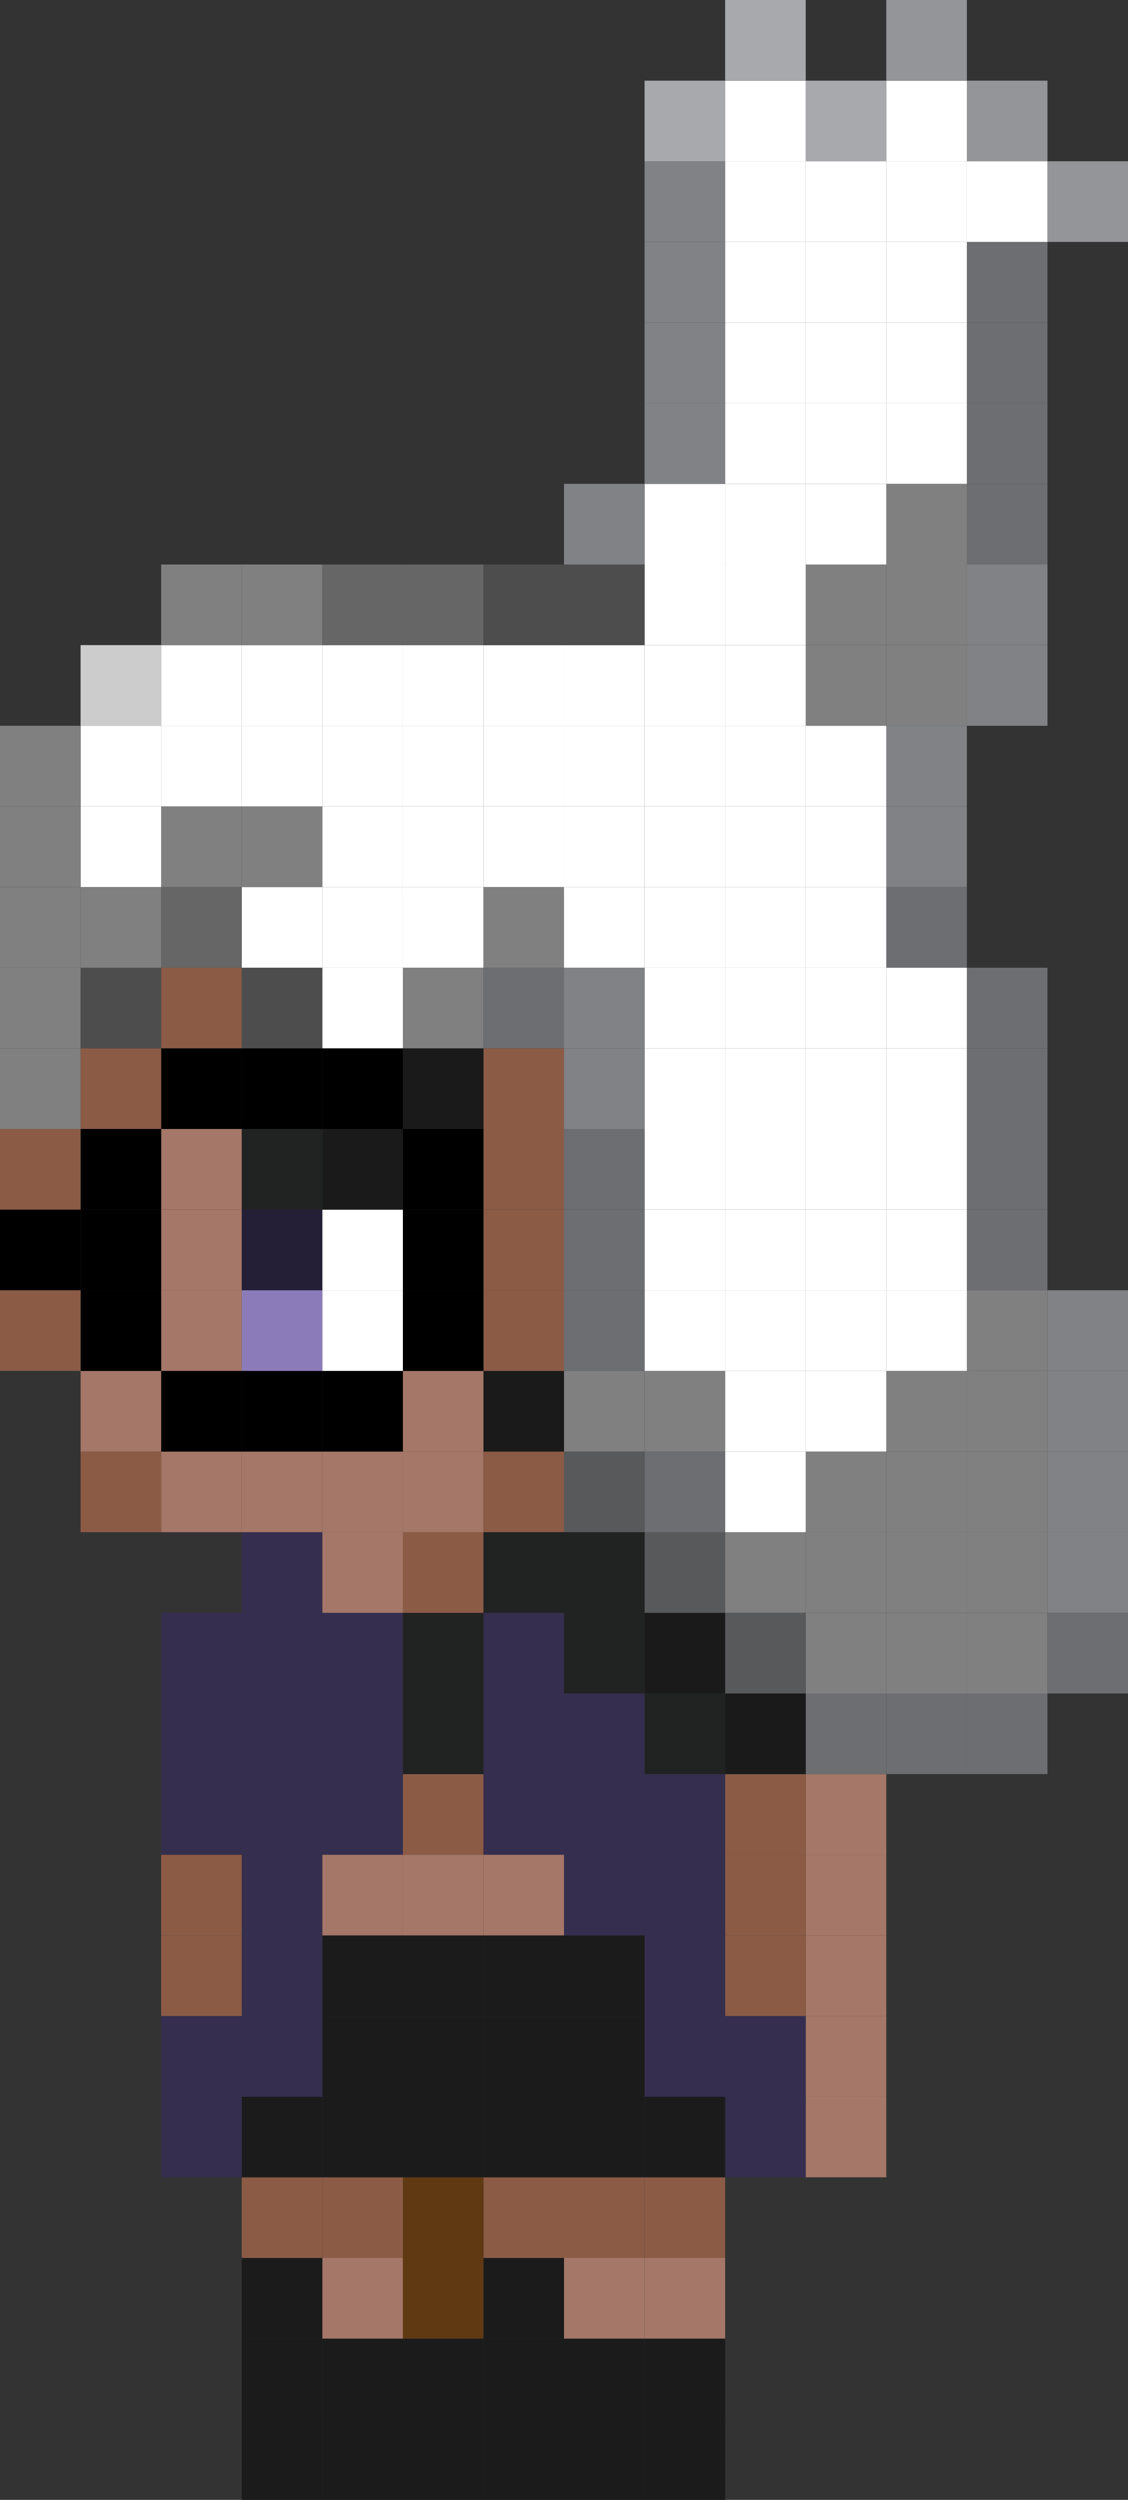 <svg xmlns="http://www.w3.org/2000/svg" viewBox="0 0 361.29 800"><rect x="0" y="0" width="361.29" height="800" fill="#333333" stroke="none"/><defs><style>.cls-1{fill:#fff;}.cls-2{fill:#6d6e71;}.cls-3{fill:#808285;}.cls-4{fill:#939598;}.cls-5{fill:gray;}.cls-6{fill:#a57768;}.cls-7{fill:#a7a9ac;}.cls-8{fill:#352e4f;}.cls-9{fill:#8b5b46;}.cls-10{fill:#1a1a1a;}.cls-11{fill:#58595b;}.cls-12{fill:#1c1b1c;}.cls-13{fill:#212222;}.cls-14{fill:#4d4d4d;}.cls-15{fill:#603913;}.cls-16{fill:#666;}.cls-17{fill:#8b7bb9;}.cls-18{fill:#241e37;}.cls-19{fill:#ccc;}</style></defs><title>rdm_c</title><g id="Layer_2" data-name="Layer 2"><g id="grid"><rect class="cls-1" x="258.07" y="129.03" width="25.8" height="25.81"/><rect class="cls-2" x="335.49" y="516.13" width="25.8" height="25.81"/><rect class="cls-3" x="335.49" y="490.32" width="25.8" height="25.81"/><rect class="cls-3" x="335.49" y="464.52" width="25.8" height="25.8"/><rect class="cls-3" x="335.49" y="438.71" width="25.8" height="25.81"/><rect class="cls-3" x="335.49" y="412.9" width="25.8" height="25.81"/><rect class="cls-4" x="335.49" y="51.61" width="25.8" height="25.81"/><rect class="cls-2" x="309.68" y="541.94" width="25.81" height="25.8"/><rect class="cls-5" x="309.68" y="516.13" width="25.81" height="25.81"/><rect class="cls-5" x="309.68" y="490.32" width="25.81" height="25.81"/><rect class="cls-5" x="309.68" y="464.52" width="25.81" height="25.8"/><rect class="cls-5" x="309.68" y="438.71" width="25.81" height="25.81"/><rect class="cls-5" x="309.68" y="412.9" width="25.81" height="25.81"/><rect class="cls-2" x="309.68" y="387.1" width="25.81" height="25.8"/><rect class="cls-2" x="309.68" y="361.29" width="25.81" height="25.81"/><rect class="cls-2" x="309.68" y="335.48" width="25.81" height="25.81"/><rect class="cls-2" x="309.68" y="309.68" width="25.81" height="25.8"/><rect class="cls-3" x="309.68" y="206.45" width="25.81" height="25.81"/><rect class="cls-3" x="309.68" y="180.65" width="25.81" height="25.8"/><rect class="cls-2" x="309.68" y="154.84" width="25.81" height="25.81"/><rect class="cls-2" x="309.68" y="129.03" width="25.81" height="25.81"/><rect class="cls-2" x="309.68" y="103.23" width="25.81" height="25.8"/><rect class="cls-2" x="309.68" y="77.42" width="25.81" height="25.81"/><rect class="cls-1" x="309.68" y="51.61" width="25.81" height="25.81"/><rect class="cls-4" x="309.68" y="25.81" width="25.81" height="25.8"/><rect class="cls-2" x="283.87" y="541.94" width="25.81" height="25.8"/><rect class="cls-5" x="283.87" y="516.13" width="25.81" height="25.81"/><rect class="cls-5" x="283.87" y="490.32" width="25.81" height="25.81"/><rect class="cls-5" x="283.87" y="464.52" width="25.81" height="25.8"/><rect class="cls-5" x="283.87" y="438.71" width="25.81" height="25.81"/><rect class="cls-1" x="283.87" y="412.9" width="25.81" height="25.81"/><rect class="cls-1" x="283.87" y="387.1" width="25.81" height="25.8"/><rect class="cls-1" x="283.87" y="361.29" width="25.81" height="25.81"/><rect class="cls-1" x="283.87" y="335.48" width="25.81" height="25.81"/><rect class="cls-1" x="283.87" y="309.68" width="25.81" height="25.8"/><rect class="cls-2" x="283.87" y="283.87" width="25.81" height="25.81"/><rect class="cls-3" x="283.87" y="258.06" width="25.81" height="25.81"/><rect class="cls-3" x="283.87" y="232.26" width="25.81" height="25.8"/><rect class="cls-5" x="283.87" y="206.45" width="25.81" height="25.81"/><rect class="cls-5" x="283.87" y="180.65" width="25.81" height="25.8"/><rect class="cls-5" x="283.87" y="154.84" width="25.81" height="25.81"/><rect class="cls-1" x="283.87" y="129.03" width="25.81" height="25.81"/><rect class="cls-1" x="283.87" y="103.23" width="25.81" height="25.8"/><rect class="cls-1" x="283.87" y="77.42" width="25.81" height="25.81"/><rect class="cls-1" x="283.87" y="51.61" width="25.81" height="25.81"/><rect class="cls-1" x="283.87" y="25.81" width="25.81" height="25.8"/><rect class="cls-4" x="283.87" width="25.81" height="25.81"/><rect class="cls-6" x="258.07" y="670.97" width="25.8" height="25.8"/><rect class="cls-6" x="258.07" y="645.16" width="25.8" height="25.81"/><rect class="cls-6" x="258.07" y="619.35" width="25.8" height="25.81"/><rect class="cls-6" x="258.07" y="593.55" width="25.8" height="25.8"/><rect class="cls-6" x="258.07" y="567.74" width="25.8" height="25.81"/><rect class="cls-2" x="258.07" y="541.94" width="25.8" height="25.8"/><rect class="cls-5" x="258.07" y="516.13" width="25.8" height="25.81"/><rect class="cls-5" x="258.07" y="490.32" width="25.8" height="25.81"/><rect class="cls-5" x="258.07" y="464.52" width="25.8" height="25.8"/><rect class="cls-1" x="258.07" y="438.71" width="25.8" height="25.81"/><rect class="cls-1" x="258.07" y="412.9" width="25.8" height="25.81"/><rect class="cls-1" x="258.07" y="387.1" width="25.8" height="25.8"/><rect class="cls-1" x="258.07" y="361.29" width="25.8" height="25.81"/><rect class="cls-1" x="258.07" y="335.48" width="25.8" height="25.81"/><rect class="cls-1" x="258.07" y="309.68" width="25.8" height="25.8"/><rect class="cls-1" x="258.07" y="283.87" width="25.8" height="25.81"/><rect class="cls-1" x="258.07" y="258.06" width="25.8" height="25.81"/><rect class="cls-1" x="258.07" y="232.26" width="25.8" height="25.8"/><rect class="cls-5" x="258.07" y="206.45" width="25.8" height="25.81"/><rect class="cls-5" x="258.07" y="180.65" width="25.8" height="25.8"/><rect class="cls-1" x="258.07" y="154.84" width="25.8" height="25.81"/><rect class="cls-1" x="258.07" y="103.23" width="25.8" height="25.8"/><rect class="cls-1" x="258.07" y="77.42" width="25.8" height="25.81"/><rect class="cls-1" x="258.07" y="51.61" width="25.8" height="25.81"/><rect class="cls-7" x="258.07" y="25.81" width="25.8" height="25.8"/><rect class="cls-8" x="232.26" y="670.97" width="25.81" height="25.8"/><rect class="cls-8" x="232.26" y="645.16" width="25.81" height="25.81"/><rect class="cls-9" x="232.26" y="619.35" width="25.81" height="25.81"/><rect class="cls-9" x="232.26" y="593.55" width="25.81" height="25.8"/><rect class="cls-9" x="232.26" y="567.74" width="25.81" height="25.81"/><rect class="cls-10" x="232.26" y="541.94" width="25.81" height="25.8"/><rect class="cls-11" x="232.26" y="516.13" width="25.81" height="25.81"/><rect class="cls-5" x="232.26" y="490.32" width="25.81" height="25.81"/><rect class="cls-1" x="232.26" y="464.52" width="25.81" height="25.8"/><rect class="cls-1" x="232.26" y="438.71" width="25.81" height="25.81"/><rect class="cls-1" x="232.26" y="412.9" width="25.81" height="25.81"/><rect class="cls-1" x="232.26" y="387.1" width="25.81" height="25.8"/><rect class="cls-1" x="232.26" y="361.29" width="25.81" height="25.81"/><rect class="cls-1" x="232.26" y="335.48" width="25.81" height="25.81"/><rect class="cls-1" x="232.26" y="309.68" width="25.81" height="25.8"/><rect class="cls-1" x="232.26" y="283.87" width="25.81" height="25.81"/><rect class="cls-1" x="232.26" y="258.06" width="25.81" height="25.81"/><rect class="cls-1" x="232.26" y="232.26" width="25.81" height="25.8"/><rect class="cls-1" x="232.26" y="206.45" width="25.81" height="25.81"/><rect class="cls-1" x="232.26" y="180.65" width="25.81" height="25.8"/><rect class="cls-1" x="232.26" y="154.84" width="25.81" height="25.81"/><rect class="cls-1" x="232.26" y="129.03" width="25.81" height="25.81"/><rect class="cls-1" x="232.26" y="103.23" width="25.81" height="25.8"/><rect class="cls-1" x="232.26" y="77.42" width="25.81" height="25.81"/><rect class="cls-1" x="232.26" y="51.61" width="25.81" height="25.81"/><rect class="cls-1" x="232.26" y="25.81" width="25.81" height="25.8"/><rect class="cls-7" x="232.26" width="25.81" height="25.81"/><rect class="cls-12" x="206.45" y="774.19" width="25.81" height="25.81"/><rect class="cls-12" x="206.45" y="748.39" width="25.81" height="25.8"/><rect class="cls-6" x="206.45" y="722.58" width="25.81" height="25.81"/><rect class="cls-9" x="206.45" y="696.77" width="25.81" height="25.81"/><rect class="cls-12" x="206.45" y="670.97" width="25.81" height="25.8"/><rect class="cls-8" x="206.45" y="645.16" width="25.81" height="25.81"/><rect class="cls-8" x="206.45" y="619.35" width="25.81" height="25.81"/><rect class="cls-8" x="206.45" y="593.55" width="25.81" height="25.8"/><rect class="cls-8" x="206.45" y="567.74" width="25.81" height="25.81"/><rect class="cls-13" x="206.45" y="541.94" width="25.81" height="25.8"/><rect class="cls-10" x="206.45" y="516.13" width="25.81" height="25.81"/><rect class="cls-11" x="206.45" y="490.32" width="25.81" height="25.81"/><rect class="cls-2" x="206.45" y="464.52" width="25.81" height="25.8"/><rect class="cls-5" x="206.45" y="438.71" width="25.81" height="25.81"/><rect class="cls-1" x="206.45" y="412.9" width="25.81" height="25.81"/><rect class="cls-1" x="206.45" y="387.1" width="25.81" height="25.8"/><rect class="cls-1" x="206.45" y="361.29" width="25.81" height="25.81"/><rect class="cls-1" x="206.45" y="335.48" width="25.81" height="25.81"/><rect class="cls-1" x="206.45" y="309.68" width="25.81" height="25.8"/><rect class="cls-1" x="206.45" y="283.87" width="25.81" height="25.81"/><rect class="cls-1" x="206.45" y="258.06" width="25.81" height="25.81"/><rect class="cls-1" x="206.45" y="232.26" width="25.81" height="25.8"/><rect class="cls-1" x="206.45" y="206.45" width="25.81" height="25.81"/><rect class="cls-1" x="206.45" y="180.65" width="25.81" height="25.8"/><rect class="cls-1" x="206.45" y="154.84" width="25.81" height="25.81"/><rect class="cls-3" x="206.45" y="129.03" width="25.81" height="25.81"/><rect class="cls-3" x="206.45" y="103.23" width="25.81" height="25.8"/><rect class="cls-3" x="206.45" y="77.42" width="25.81" height="25.81"/><rect class="cls-3" x="206.45" y="51.61" width="25.81" height="25.81"/><rect class="cls-7" x="206.45" y="25.81" width="25.81" height="25.8"/><rect class="cls-12" x="180.65" y="774.19" width="25.8" height="25.81"/><rect class="cls-12" x="180.65" y="748.39" width="25.8" height="25.8"/><rect class="cls-6" x="180.65" y="722.58" width="25.8" height="25.81"/><rect class="cls-9" x="180.65" y="696.77" width="25.8" height="25.81"/><rect class="cls-12" x="180.65" y="670.97" width="25.8" height="25.8"/><rect class="cls-12" x="180.65" y="645.16" width="25.8" height="25.81"/><rect class="cls-12" x="180.65" y="619.35" width="25.8" height="25.81"/><rect class="cls-8" x="180.65" y="593.55" width="25.8" height="25.8"/><rect class="cls-8" x="180.65" y="567.74" width="25.8" height="25.81"/><rect class="cls-8" x="180.65" y="541.94" width="25.8" height="25.8"/><rect class="cls-13" x="180.65" y="516.13" width="25.8" height="25.81"/><rect class="cls-13" x="180.65" y="490.32" width="25.8" height="25.81"/><rect class="cls-11" x="180.65" y="464.52" width="25.8" height="25.8"/><rect class="cls-5" x="180.65" y="438.71" width="25.8" height="25.81"/><rect class="cls-2" x="180.65" y="412.9" width="25.8" height="25.81"/><rect class="cls-2" x="180.65" y="387.1" width="25.8" height="25.8"/><rect class="cls-2" x="180.65" y="361.29" width="25.8" height="25.81"/><rect class="cls-3" x="180.65" y="335.48" width="25.8" height="25.81"/><rect class="cls-3" x="180.65" y="309.68" width="25.8" height="25.8"/><rect class="cls-1" x="180.65" y="283.87" width="25.8" height="25.81"/><rect class="cls-1" x="180.65" y="258.06" width="25.8" height="25.81"/><rect class="cls-1" x="180.65" y="232.26" width="25.8" height="25.8"/><rect class="cls-1" x="180.65" y="206.45" width="25.8" height="25.81"/><rect class="cls-14" x="180.65" y="180.65" width="25.8" height="25.8"/><rect class="cls-3" x="180.65" y="154.84" width="25.8" height="25.81"/><rect class="cls-12" x="154.84" y="774.19" width="25.81" height="25.81"/><rect class="cls-12" x="154.84" y="748.39" width="25.81" height="25.8"/><rect class="cls-12" x="154.84" y="722.58" width="25.81" height="25.81"/><rect class="cls-9" x="154.84" y="696.77" width="25.81" height="25.81"/><rect class="cls-12" x="154.84" y="670.97" width="25.81" height="25.8"/><rect class="cls-12" x="154.84" y="645.16" width="25.81" height="25.81"/><rect class="cls-12" x="154.84" y="619.35" width="25.81" height="25.81"/><rect class="cls-6" x="154.84" y="593.55" width="25.81" height="25.8"/><rect class="cls-8" x="154.84" y="567.74" width="25.81" height="25.81"/><rect class="cls-8" x="154.84" y="541.94" width="25.81" height="25.8"/><rect class="cls-8" x="154.84" y="516.13" width="25.81" height="25.81"/><rect class="cls-13" x="154.84" y="490.32" width="25.81" height="25.81"/><rect class="cls-9" x="154.84" y="464.52" width="25.81" height="25.8"/><rect class="cls-10" x="154.84" y="438.71" width="25.81" height="25.81"/><rect class="cls-9" x="154.84" y="412.9" width="25.81" height="25.81"/><rect class="cls-9" x="154.84" y="387.1" width="25.81" height="25.8"/><rect class="cls-9" x="154.84" y="361.29" width="25.81" height="25.81"/><rect class="cls-9" x="154.84" y="335.48" width="25.81" height="25.81"/><rect class="cls-2" x="154.84" y="309.68" width="25.81" height="25.8"/><rect class="cls-5" x="154.84" y="283.87" width="25.81" height="25.81"/><rect class="cls-1" x="154.84" y="258.06" width="25.81" height="25.81"/><rect class="cls-1" x="154.84" y="232.26" width="25.81" height="25.8"/><rect class="cls-1" x="154.84" y="206.45" width="25.81" height="25.81"/><rect class="cls-14" x="154.84" y="180.65" width="25.81" height="25.8"/><rect class="cls-12" x="129.04" y="774.19" width="25.8" height="25.81"/><rect class="cls-12" x="129.04" y="748.39" width="25.8" height="25.8"/><rect class="cls-15" x="129.04" y="722.58" width="25.8" height="25.81"/><rect class="cls-15" x="129.04" y="696.77" width="25.8" height="25.81"/><rect class="cls-12" x="129.04" y="670.97" width="25.8" height="25.8"/><rect class="cls-12" x="129.04" y="645.16" width="25.8" height="25.81"/><rect class="cls-12" x="129.04" y="619.35" width="25.8" height="25.81"/><rect class="cls-6" x="129.04" y="593.55" width="25.8" height="25.8"/><rect class="cls-9" x="129.04" y="567.74" width="25.8" height="25.81"/><rect class="cls-13" x="129.04" y="541.94" width="25.8" height="25.8"/><rect class="cls-13" x="129.04" y="516.13" width="25.8" height="25.81"/><rect class="cls-9" x="129.04" y="490.32" width="25.8" height="25.81"/><rect class="cls-6" x="129.04" y="464.52" width="25.8" height="25.8"/><rect class="cls-6" x="129.04" y="438.71" width="25.8" height="25.81"/><rect x="129.04" y="412.9" width="25.8" height="25.81"/><rect x="129.04" y="387.1" width="25.8" height="25.8"/><rect x="129.04" y="361.29" width="25.8" height="25.81"/><rect class="cls-10" x="129.04" y="335.48" width="25.8" height="25.81"/><rect class="cls-5" x="129.04" y="309.68" width="25.8" height="25.8"/><rect class="cls-1" x="129.04" y="283.87" width="25.8" height="25.81"/><rect class="cls-1" x="129.04" y="258.06" width="25.8" height="25.81"/><rect class="cls-1" x="129.04" y="232.26" width="25.8" height="25.8"/><rect class="cls-1" x="129.04" y="206.45" width="25.8" height="25.81"/><rect class="cls-16" x="129.04" y="180.65" width="25.8" height="25.8"/><rect class="cls-12" x="103.23" y="774.19" width="25.81" height="25.81"/><rect class="cls-12" x="103.23" y="748.39" width="25.81" height="25.8"/><rect class="cls-6" x="103.23" y="722.58" width="25.81" height="25.81"/><rect class="cls-9" x="103.23" y="696.77" width="25.81" height="25.81"/><rect class="cls-12" x="103.23" y="670.97" width="25.81" height="25.8"/><rect class="cls-12" x="103.23" y="645.16" width="25.81" height="25.81"/><rect class="cls-12" x="103.23" y="619.35" width="25.81" height="25.81"/><rect class="cls-6" x="103.23" y="593.55" width="25.81" height="25.8"/><rect class="cls-8" x="103.23" y="567.74" width="25.81" height="25.81"/><rect class="cls-8" x="103.23" y="541.94" width="25.81" height="25.8"/><rect class="cls-8" x="103.23" y="516.13" width="25.81" height="25.81"/><rect class="cls-6" x="103.23" y="490.32" width="25.81" height="25.81"/><rect class="cls-6" x="103.23" y="464.52" width="25.81" height="25.8"/><rect x="103.23" y="438.71" width="25.81" height="25.81"/><rect class="cls-1" x="103.23" y="412.9" width="25.81" height="25.81"/><rect class="cls-1" x="103.23" y="387.1" width="25.81" height="25.8"/><rect class="cls-10" x="103.23" y="361.29" width="25.81" height="25.81"/><rect x="103.23" y="335.48" width="25.81" height="25.81"/><rect class="cls-1" x="103.23" y="309.68" width="25.81" height="25.8"/><rect class="cls-1" x="103.23" y="283.87" width="25.81" height="25.81"/><rect class="cls-1" x="103.23" y="258.06" width="25.81" height="25.81"/><rect class="cls-1" x="103.23" y="232.26" width="25.81" height="25.8"/><rect class="cls-1" x="103.23" y="206.45" width="25.81" height="25.81"/><rect class="cls-16" x="103.23" y="180.65" width="25.81" height="25.8"/><rect class="cls-12" x="77.42" y="774.19" width="25.81" height="25.81"/><rect class="cls-12" x="77.42" y="748.39" width="25.81" height="25.8"/><rect class="cls-12" x="77.42" y="722.58" width="25.81" height="25.81"/><rect class="cls-9" x="77.42" y="696.77" width="25.81" height="25.81"/><rect class="cls-12" x="77.42" y="670.97" width="25.81" height="25.8"/><rect class="cls-8" x="77.42" y="645.16" width="25.81" height="25.81"/><rect class="cls-8" x="77.42" y="619.35" width="25.81" height="25.81"/><rect class="cls-8" x="77.42" y="593.55" width="25.81" height="25.8"/><rect class="cls-8" x="77.42" y="567.74" width="25.81" height="25.81"/><rect class="cls-8" x="77.42" y="541.94" width="25.81" height="25.8"/><rect class="cls-8" x="77.42" y="516.13" width="25.81" height="25.81"/><rect class="cls-8" x="77.42" y="490.32" width="25.81" height="25.81"/><rect class="cls-6" x="77.42" y="464.52" width="25.81" height="25.8"/><rect x="77.42" y="438.71" width="25.81" height="25.81"/><rect class="cls-17" x="77.42" y="412.9" width="25.81" height="25.81"/><rect class="cls-18" x="77.42" y="387.1" width="25.81" height="25.8"/><rect class="cls-13" x="77.42" y="361.29" width="25.81" height="25.81"/><rect x="77.42" y="335.48" width="25.81" height="25.81"/><rect class="cls-14" x="77.42" y="309.68" width="25.81" height="25.8"/><rect class="cls-1" x="77.42" y="283.87" width="25.81" height="25.81"/><rect class="cls-5" x="77.42" y="258.06" width="25.81" height="25.81"/><rect class="cls-1" x="77.42" y="232.26" width="25.81" height="25.8"/><rect class="cls-1" x="77.42" y="206.45" width="25.81" height="25.81"/><rect class="cls-5" x="77.42" y="180.65" width="25.81" height="25.8"/><rect class="cls-8" x="51.62" y="670.97" width="25.8" height="25.8"/><rect class="cls-8" x="51.62" y="645.16" width="25.8" height="25.81"/><rect class="cls-9" x="51.62" y="619.35" width="25.8" height="25.81"/><rect class="cls-9" x="51.62" y="593.55" width="25.8" height="25.8"/><rect class="cls-8" x="51.62" y="567.74" width="25.8" height="25.81"/><rect class="cls-8" x="51.62" y="541.94" width="25.8" height="25.8"/><rect class="cls-8" x="51.62" y="516.13" width="25.8" height="25.81"/><rect class="cls-6" x="51.62" y="464.52" width="25.8" height="25.8"/><rect x="51.62" y="438.71" width="25.8" height="25.81"/><rect class="cls-6" x="51.62" y="412.9" width="25.8" height="25.81"/><rect class="cls-6" x="51.62" y="387.1" width="25.8" height="25.8"/><rect class="cls-6" x="51.62" y="361.29" width="25.8" height="25.81"/><rect x="51.62" y="335.48" width="25.8" height="25.81"/><rect class="cls-9" x="51.62" y="309.68" width="25.8" height="25.8"/><rect class="cls-16" x="51.62" y="283.87" width="25.8" height="25.81"/><rect class="cls-5" x="51.62" y="258.06" width="25.8" height="25.81"/><rect class="cls-1" x="51.62" y="232.26" width="25.8" height="25.8"/><rect class="cls-1" x="51.62" y="206.45" width="25.8" height="25.81"/><rect class="cls-5" x="51.62" y="180.65" width="25.8" height="25.8"/><rect class="cls-9" x="25.81" y="464.52" width="25.81" height="25.8"/><rect class="cls-6" x="25.81" y="438.71" width="25.81" height="25.81"/><rect x="25.81" y="412.9" width="25.81" height="25.81"/><rect x="25.81" y="387.1" width="25.81" height="25.8"/><rect x="25.81" y="361.29" width="25.81" height="25.81"/><rect class="cls-9" x="25.81" y="335.48" width="25.81" height="25.81"/><rect class="cls-14" x="25.81" y="309.68" width="25.81" height="25.8"/><rect class="cls-5" x="25.81" y="283.87" width="25.81" height="25.81"/><rect class="cls-1" x="25.81" y="258.06" width="25.81" height="25.81"/><rect class="cls-1" x="25.81" y="232.26" width="25.81" height="25.8"/><rect class="cls-19" x="25.81" y="206.45" width="25.81" height="25.81"/><rect class="cls-9" y="412.9" width="25.81" height="25.81"/><rect y="387.1" width="25.81" height="25.8"/><rect class="cls-9" y="361.29" width="25.81" height="25.81"/><rect class="cls-5" y="335.48" width="25.81" height="25.81"/><rect class="cls-5" y="309.68" width="25.81" height="25.8"/><rect class="cls-5" y="283.87" width="25.81" height="25.81"/><rect class="cls-5" y="258.06" width="25.81" height="25.81"/><rect class="cls-5" y="232.26" width="25.81" height="25.8"/></g></g></svg>